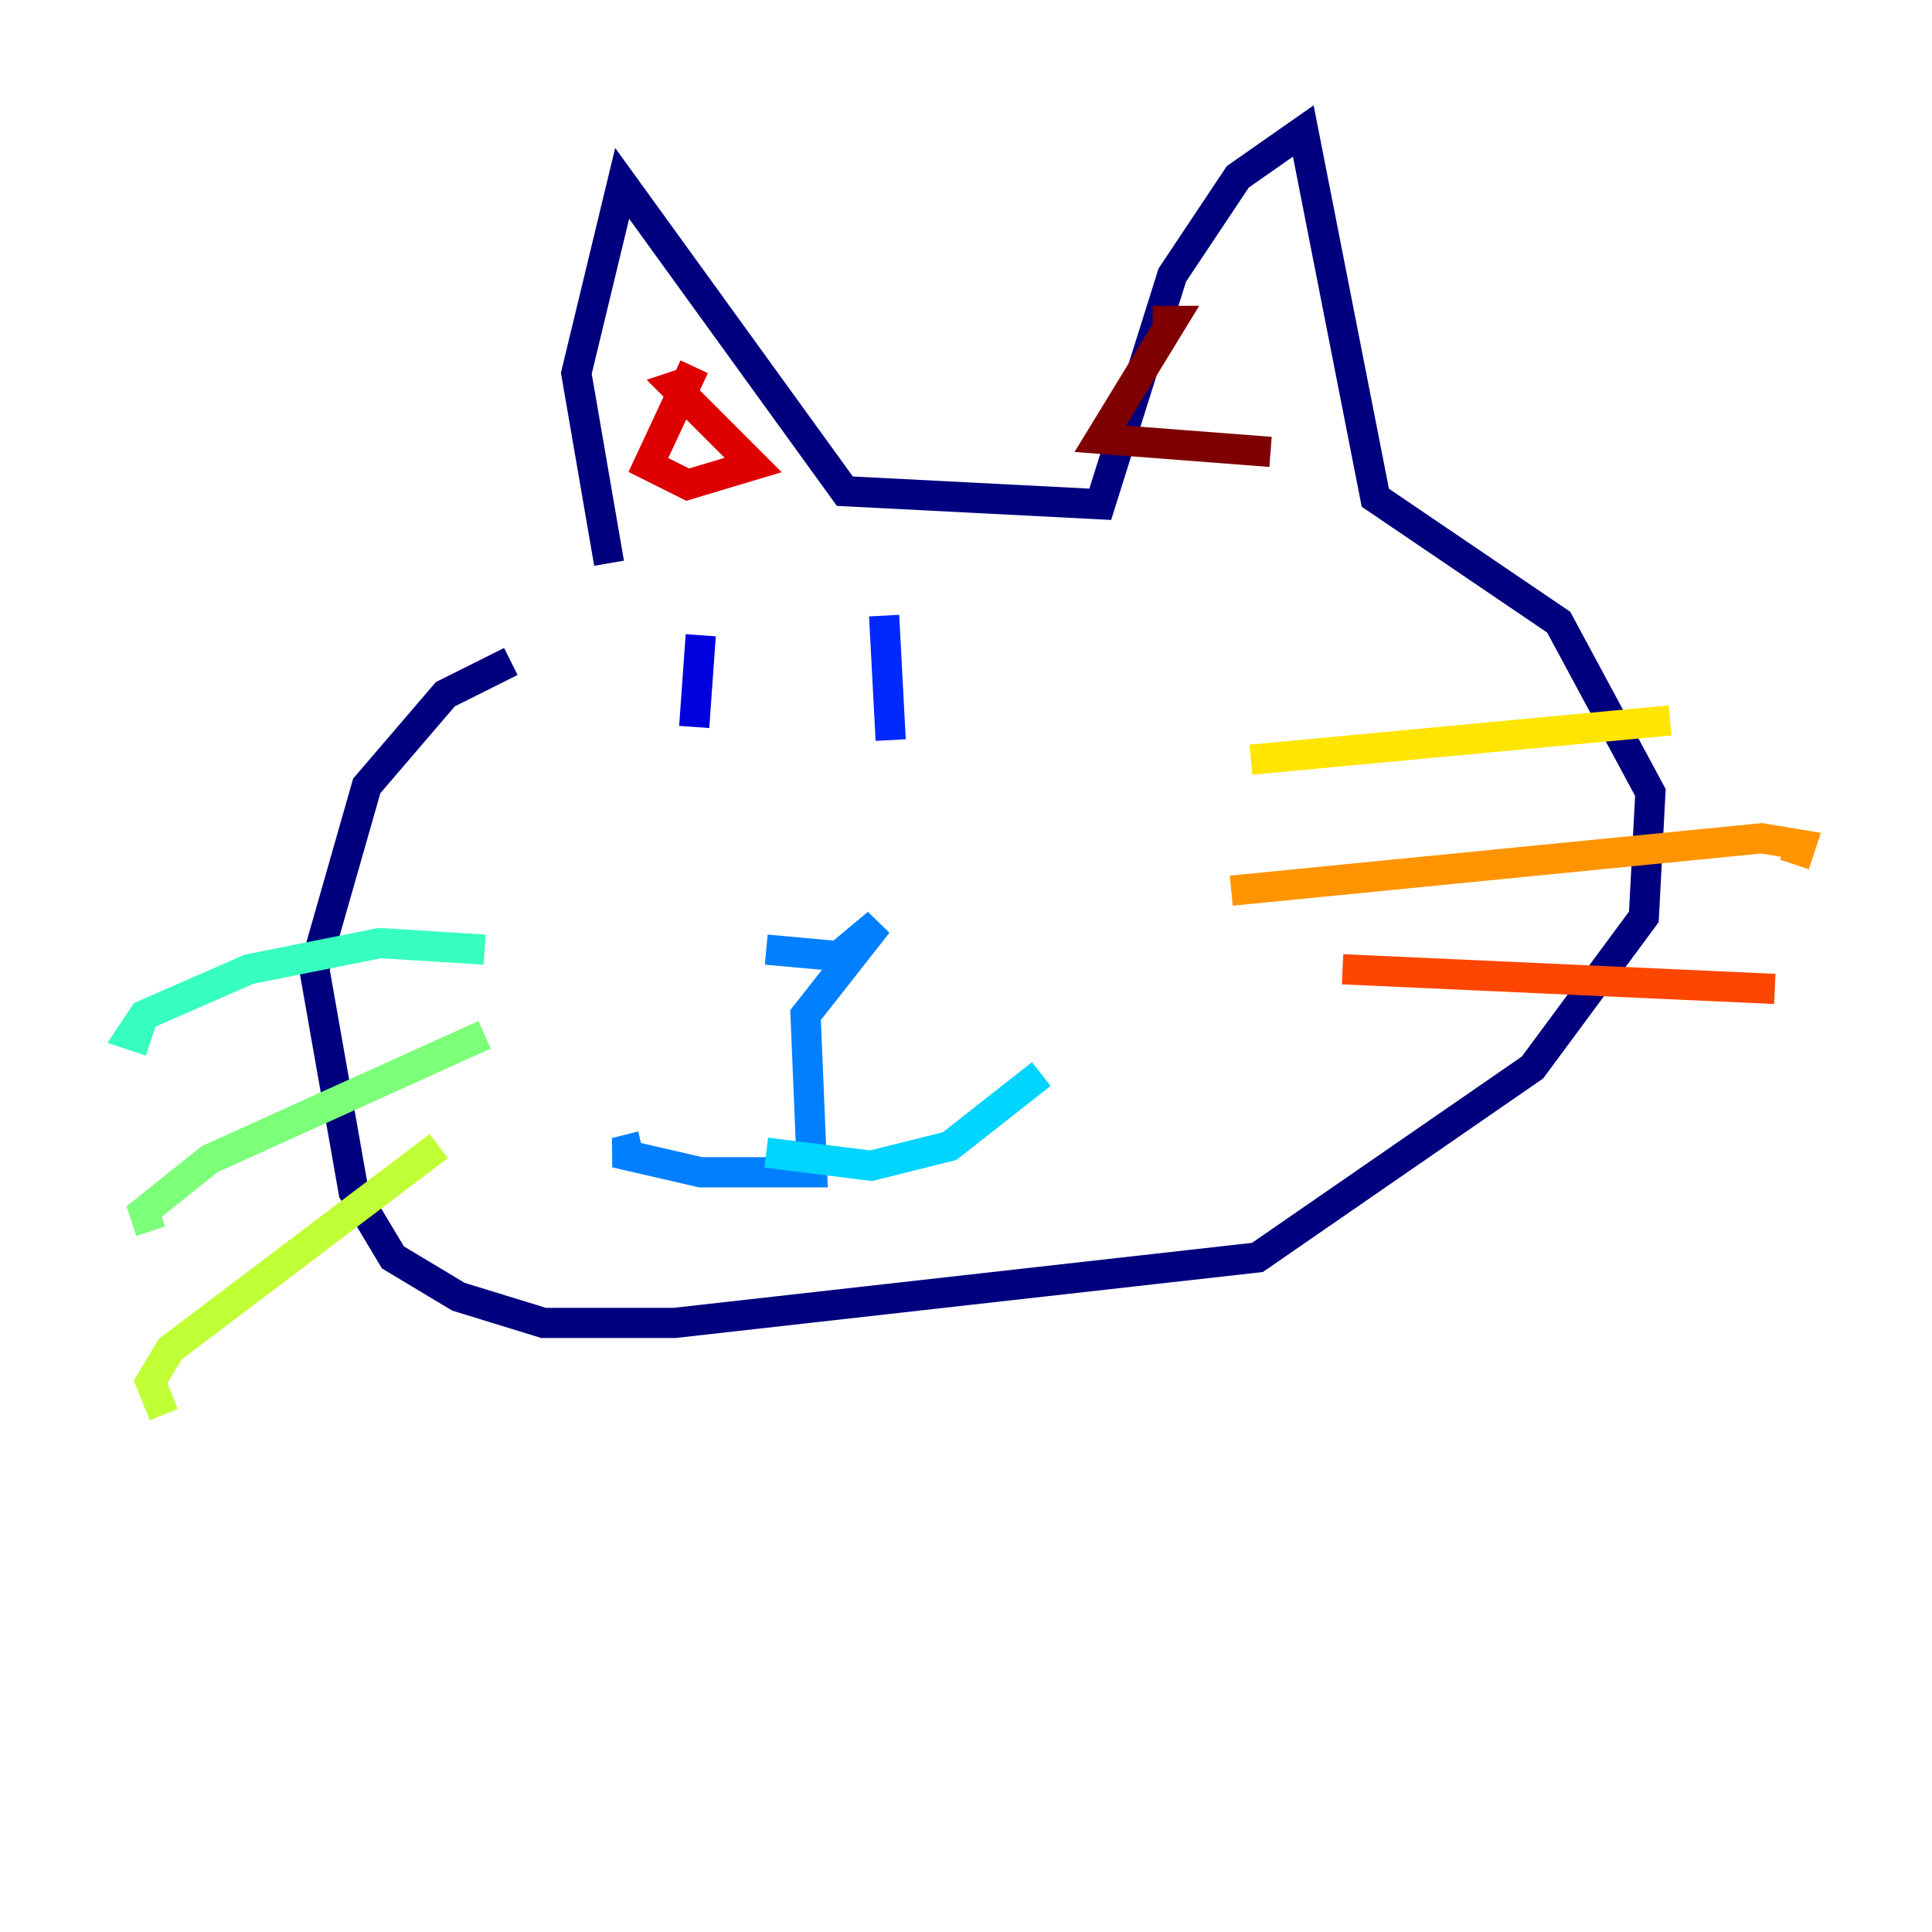 <?xml version="1.0" encoding="utf-8" ?>
<svg baseProfile="tiny" height="128" version="1.2" viewBox="0,0,128,128" width="128" xmlns="http://www.w3.org/2000/svg" xmlns:ev="http://www.w3.org/2001/xml-events" xmlns:xlink="http://www.w3.org/1999/xlink"><defs /><polyline fill="none" points="40.352,37.315 38.183,24.732 41.22,12.149 55.973,32.542 72.895,33.41 77.668,18.224 82.007,11.715 86.346,8.678 91.119,32.976 103.268,41.22 109.342,52.502 108.909,60.746 101.532,70.725 83.308,83.308 44.691,87.647 36.014,87.647 30.373,85.912 26.034,83.308 23.43,78.969 20.827,64.217 24.298,52.068 29.505,45.993 33.844,43.824" stroke="#00007f" stroke-width="2" /><polyline fill="none" points="46.427,42.088 45.993,48.163" stroke="#0000de" stroke-width="2" /><polyline fill="none" points="58.576,40.786 59.01,49.031" stroke="#0028ff" stroke-width="2" /><polyline fill="none" points="50.766,62.915 55.539,63.349 58.142,61.18 53.37,67.254 53.803,77.668 46.427,77.668 40.786,76.366 42.522,75.932" stroke="#0080ff" stroke-width="2" /><polyline fill="none" points="50.766,76.366 57.709,77.234 62.915,75.932 68.99,71.159" stroke="#00d4ff" stroke-width="2" /><polyline fill="none" points="32.108,62.915 25.166,62.481 16.488,64.217 9.546,67.254 8.678,68.556 9.98,68.99" stroke="#36ffc0" stroke-width="2" /><polyline fill="none" points="32.108,68.556 13.885,76.8 9.546,80.271 9.98,81.573" stroke="#7cff79" stroke-width="2" /><polyline fill="none" points="29.071,75.932 11.281,89.383 9.98,91.552 10.848,93.722" stroke="#c0ff36" stroke-width="2" /><polyline fill="none" points="82.875,50.332 110.644,47.729" stroke="#ffe500" stroke-width="2" /><polyline fill="none" points="81.573,59.01 116.719,55.539 119.322,55.973 118.888,57.275" stroke="#ff9400" stroke-width="2" /><polyline fill="none" points="88.949,64.217 117.586,65.519" stroke="#ff4600" stroke-width="2" /><polyline fill="none" points="45.993,24.298 42.956,30.807 45.559,32.108 49.898,30.807 44.691,25.6 45.993,25.166" stroke="#de0000" stroke-width="2" /><polyline fill="none" points="76.366,21.261 77.668,21.261 72.895,29.071 84.176,29.939" stroke="#7f0000" stroke-width="2" /></svg>